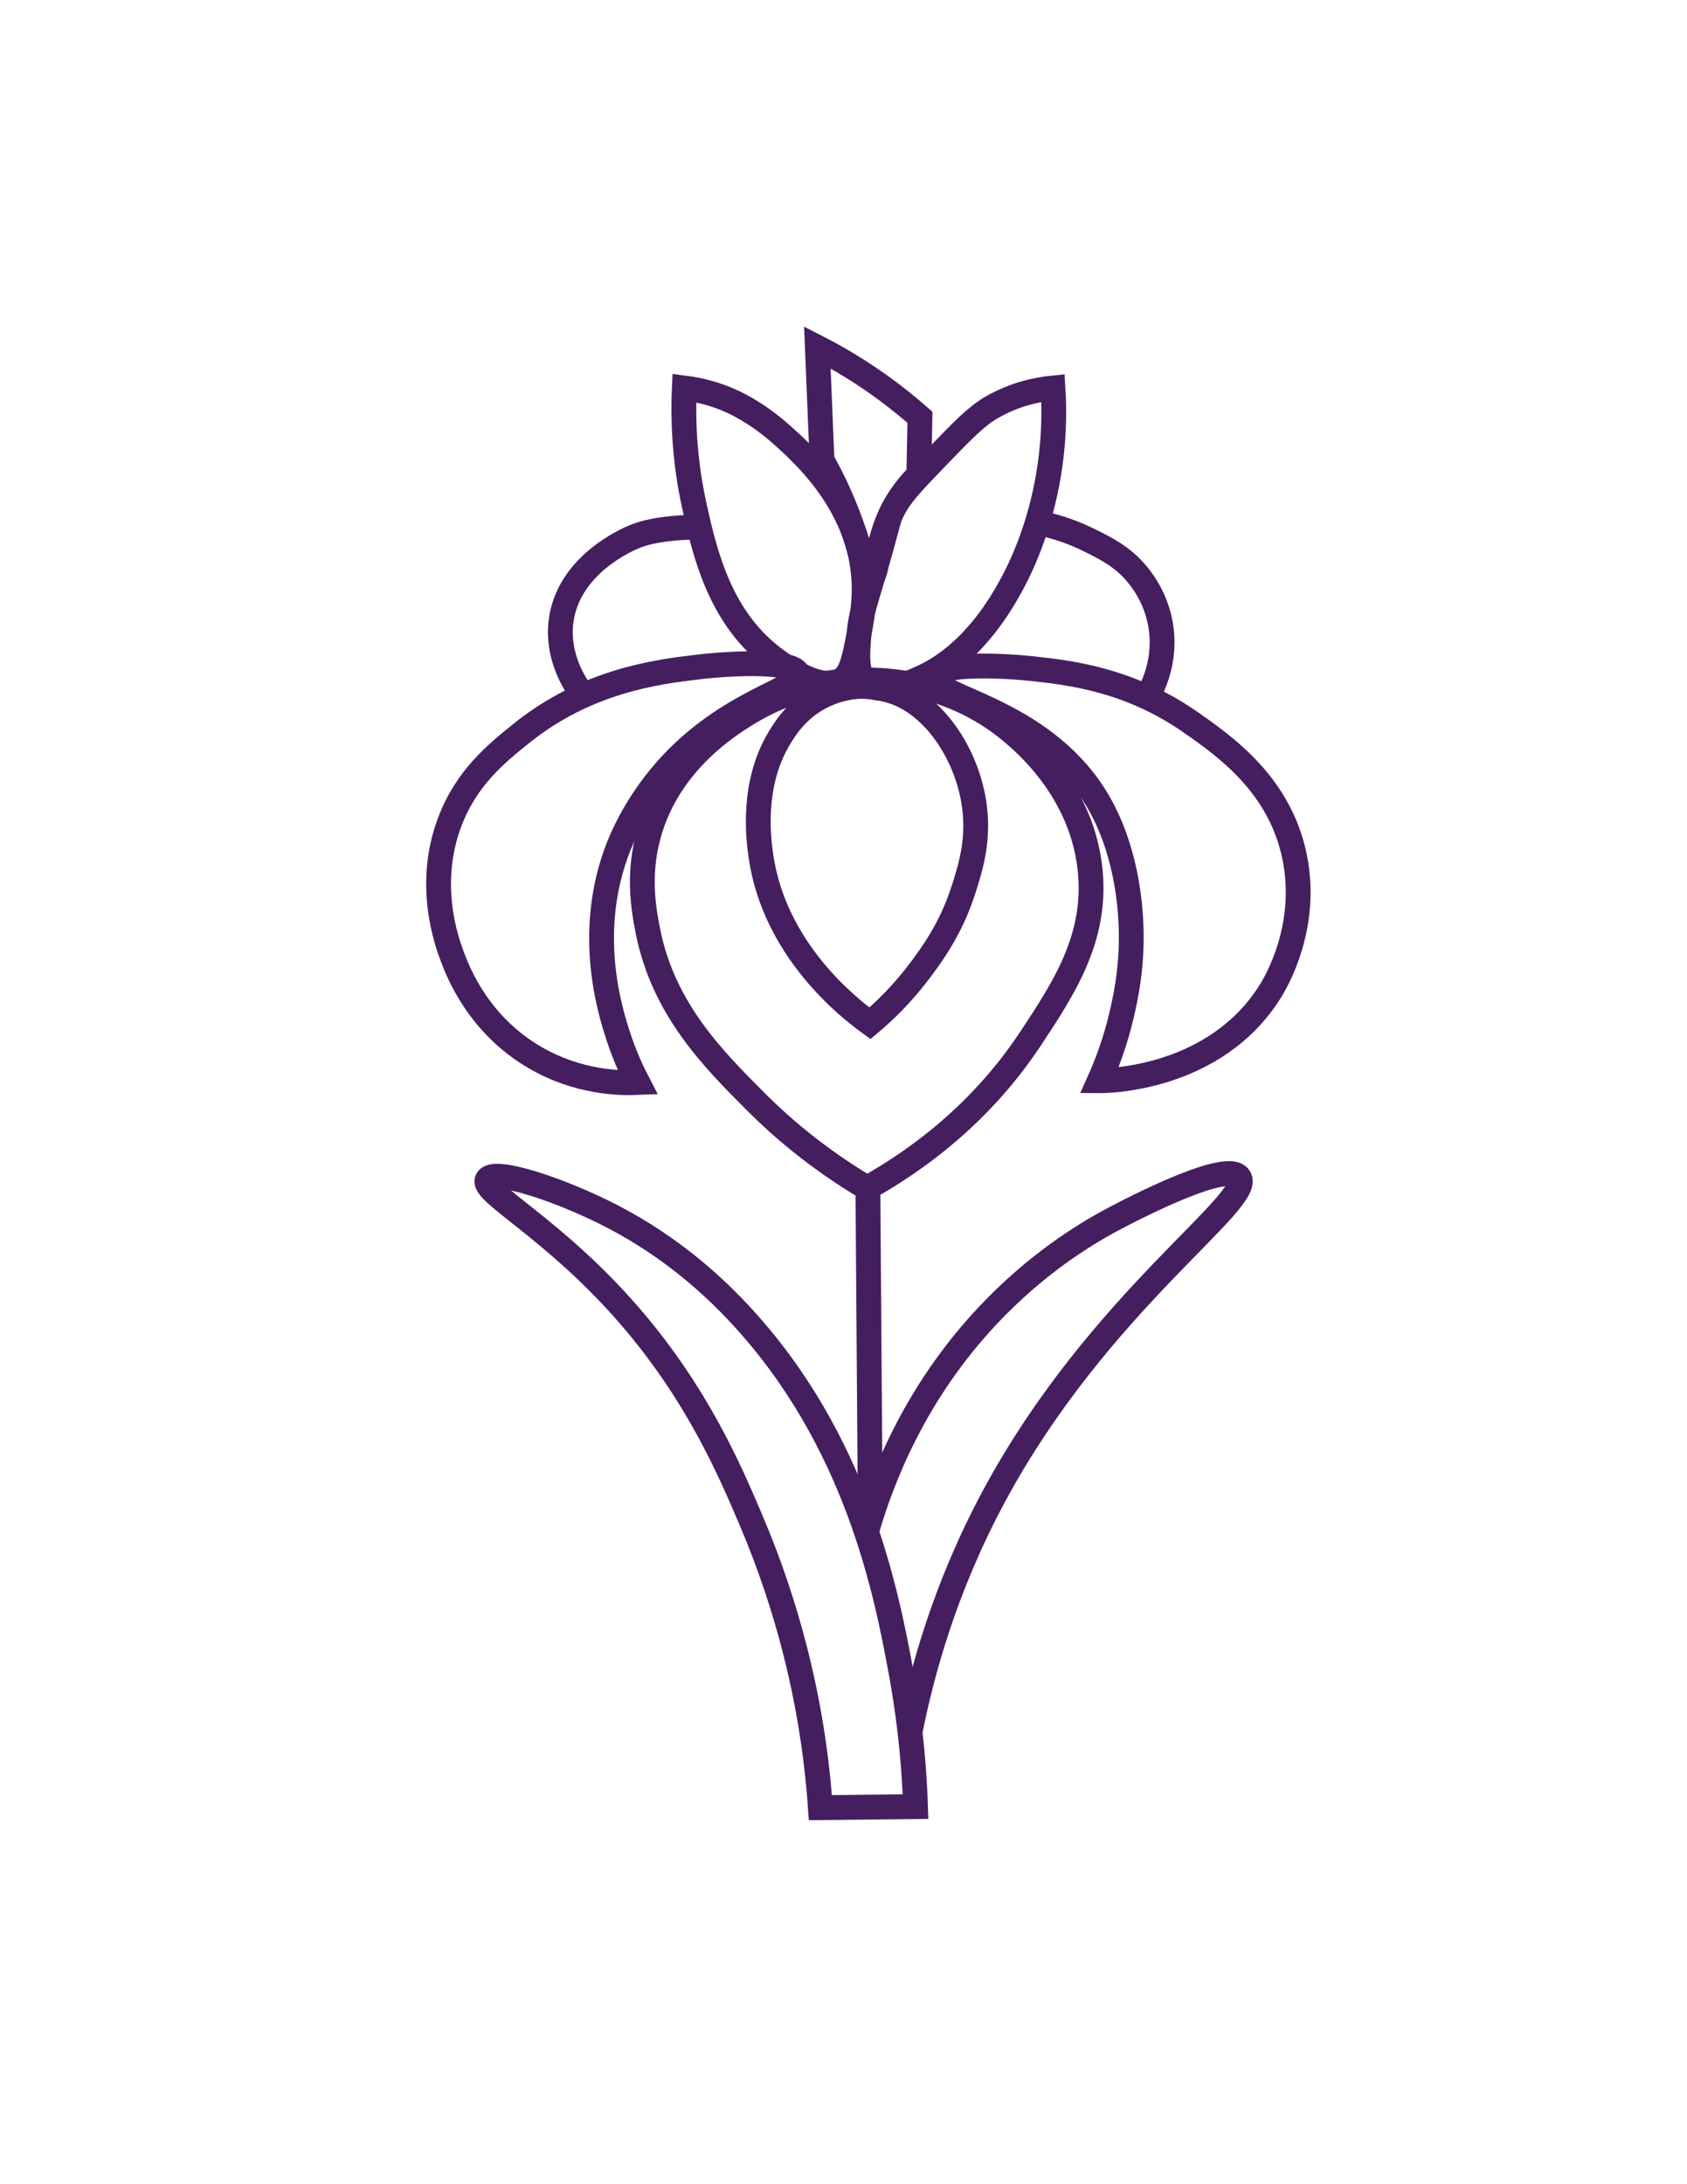 <?xml version="1.0" encoding="utf-8"?>
<!-- Generator: Adobe Illustrator 24.0.1, SVG Export Plug-In . SVG Version: 6.00 Build 0)  -->
<svg version="1.1" id="Capa_1" xmlns="http://www.w3.org/2000/svg" xmlns:xlink="http://www.w3.org/1999/xlink" x="0px" y="0px"
	 viewBox="0 0 612 792" style="enable-background:new 0 0 612 792;" xml:space="preserve">
<style type="text/css">
	.st0{fill:none;stroke:#451E60;stroke-width:9;stroke-miterlimit:10;}
</style>
<path class="st0" d="M305.1,246.61c-8.06,4.87-23.1-6.86-25.77-9c-18.38-14.78-23.63-36.99-27.4-53.99
	c-2.21-9.93-4.49-24.66-3.68-42.95c3.05,0.39,7.35,1.17,12.27,2.86c3.49,1.2,12.49,4.65,23.31,14.32
	c7.14,6.38,27.21,24.28,29.45,50.72c0.76,8.96-0.73,16.59-1.64,21.27C309.79,239.34,308.82,244.37,305.1,246.61z"/>
<path class="st0" d="M298.2,166.85c-0.56-13.63-1.13-27.26-1.69-40.89c3.58,1.83,7.28,3.86,11.04,6.14
	c10.3,6.21,18.98,12.87,26.18,19.22c-0.14,6.95-0.27,13.91-0.41,20.86c-2.7,2.66-6.38,6.84-9.41,12.68
	c-6.48,12.52-5.45,23.98-7.77,24.13c-1.8,0.12-3.37-6.67-5.58-13.67C306.74,183.2,302.02,173.62,298.2,166.85z"/>
<path class="st0" d="M314.51,247.84c5.39,4.39,15.7-0.28,19.63-2.05c6.33-2.84,20.56-10.68,33.13-34.36
	c1.43-2.69,6.45-12.07,10.28-26.24c4.92-18.23,5.11-33.99,4.45-44.52c-5.43,0.55-13.61,2.1-22.09,6.95
	c-5.55,3.18-10.37,8.11-19.77,17.85c-8.94,9.25-13.46,13.99-16.22,19.37c-1.85,3.6-1.22,3.46-6.12,20.35
	c-4.28,14.76-5.6,17.78-6.15,24.64C311.01,237.64,310.45,244.54,314.51,247.84z"/>
<path class="st0" d="M253.66,191.15c-4.04-0.06-15.94,0.34-23.33,3.36c-2.77,1.13-24.52,10.44-26.85,31.21
	c-1.39,12.36,4.86,22.03,7.38,25.51"/>
<path class="st0" d="M289.48,244.37c-1.13-4.84-22.75-4.08-35.99-2.54c-15.48,1.8-40.7,5.07-64.44,24.17
	c-8.83,7.1-19.75,15.88-25.84,31.89c-8.71,22.85-1.18,43.59,1.01,49.34c2.24,5.89,9.63,24.48,29.87,36.25
	c15.64,9.09,30.75,9.34,37.26,9.06c-2.03-3.9-4.7-9.61-7.05-16.78c-3.02-9.25-11.41-36.18-1.01-65.79
	c1.23-3.5,6.25-17.07,18.46-30.88C263.97,253.96,290.75,249.84,289.48,244.37z"/>
<path class="st0" d="M296.79,253.25c-8,4.49-12.02,10.98-14.1,14.43c-10.23,16.99-7.45,36.98-6.71,42.29
	c4.81,34.66,32.39,55.86,39.61,61.09c4.94-4.14,11.58-10.41,18.12-19.13c4.3-5.73,11.3-15.22,15.78-29.2
	c2.49-7.77,5.65-17.65,4.03-30.21c-2.3-17.83-13.56-35.66-28.19-41.28c-6.76-2.6-13.43-2.35-13.43-2.35
	C310.31,248.94,303.82,249.3,296.79,253.25z"/>
<path class="st0" d="M314.57,430.8c-18.51-10.99-31.71-22.64-40.28-31.21c-15.52-15.53-33.68-33.7-39.27-62.09
	c-1.54-7.85-4.05-21.42,1.01-37.26c7.78-24.36,28.02-37.05,34.24-40.95c9.89-6.2,18.51-8.82,20.47-9.4
	c19.47-5.72,46.33-5.11,69.48,10.4c4.85,3.25,31.79,22.07,35.24,55.05c2.58,24.66-9.48,42.92-21.48,61.09
	C356.01,403.63,332.91,420.56,314.57,430.8z"/>
<path class="st0" d="M379.35,190.15c3.93,0.94,9.52,2.61,15.78,5.71c6.18,3.06,12.16,6.03,17.45,12.42
	c2.86,3.46,7.55,10.36,8.73,20.14c1.58,13.11-4.17,22.92-6.04,25.84"/>
<path class="st0" d="M339.08,245.53c1.32-5.44,24.93-4.21,35.91-3.02c13.46,1.46,35.05,4.06,57.06,19.47
	c12.35,8.64,32.23,22.55,37.59,48.67c5.24,25.52-6.88,45.69-8.73,48.67c-20.1,32.32-59.66,32.58-62.09,32.56
	c2.63-5.85,5.74-13.91,8.06-23.83c1.37-5.87,4.21-18.39,3.36-33.9c-0.3-5.44-1.47-26.68-12.75-44.98
	C377.45,256.7,337.35,252.66,339.08,245.53z"/>
<path class="st0" d="M314.87,433.31c0.29,39.41,0.58,78.82,0.86,118.23"/>
<path class="st0" d="M332.13,655.09c-11.51,0.12-23.01,0.24-34.52,0.37c-0.41-5.97-1.15-14.27-2.59-24.1
	c-2.66-18.22-8.47-46.97-22.44-79.83c-7.64-17.96-19.47-45.8-44.01-74.22c-27.69-32.07-54.37-44.98-51.78-49.62
	c2.38-4.28,26.64,3.7,45.31,13.38c21.55,11.17,36.75,25.19,46.6,35.81c42.09,45.38,52.82,100.24,58.25,129.88
	C330.61,626.75,331.76,643.59,332.13,655.09z"/>
<path class="st0" d="M330.13,628.04c4.27-21.55,12.6-52.36,30.48-85.56c38.02-70.62,95-107.18,88.89-115.64
	c-4.88-6.76-44.92,14.81-47.03,15.96c-9.27,5.04-26.57,15.57-44.01,34.09c-26.62,28.25-38.57,59.19-44.13,78.58"/>
</svg>

